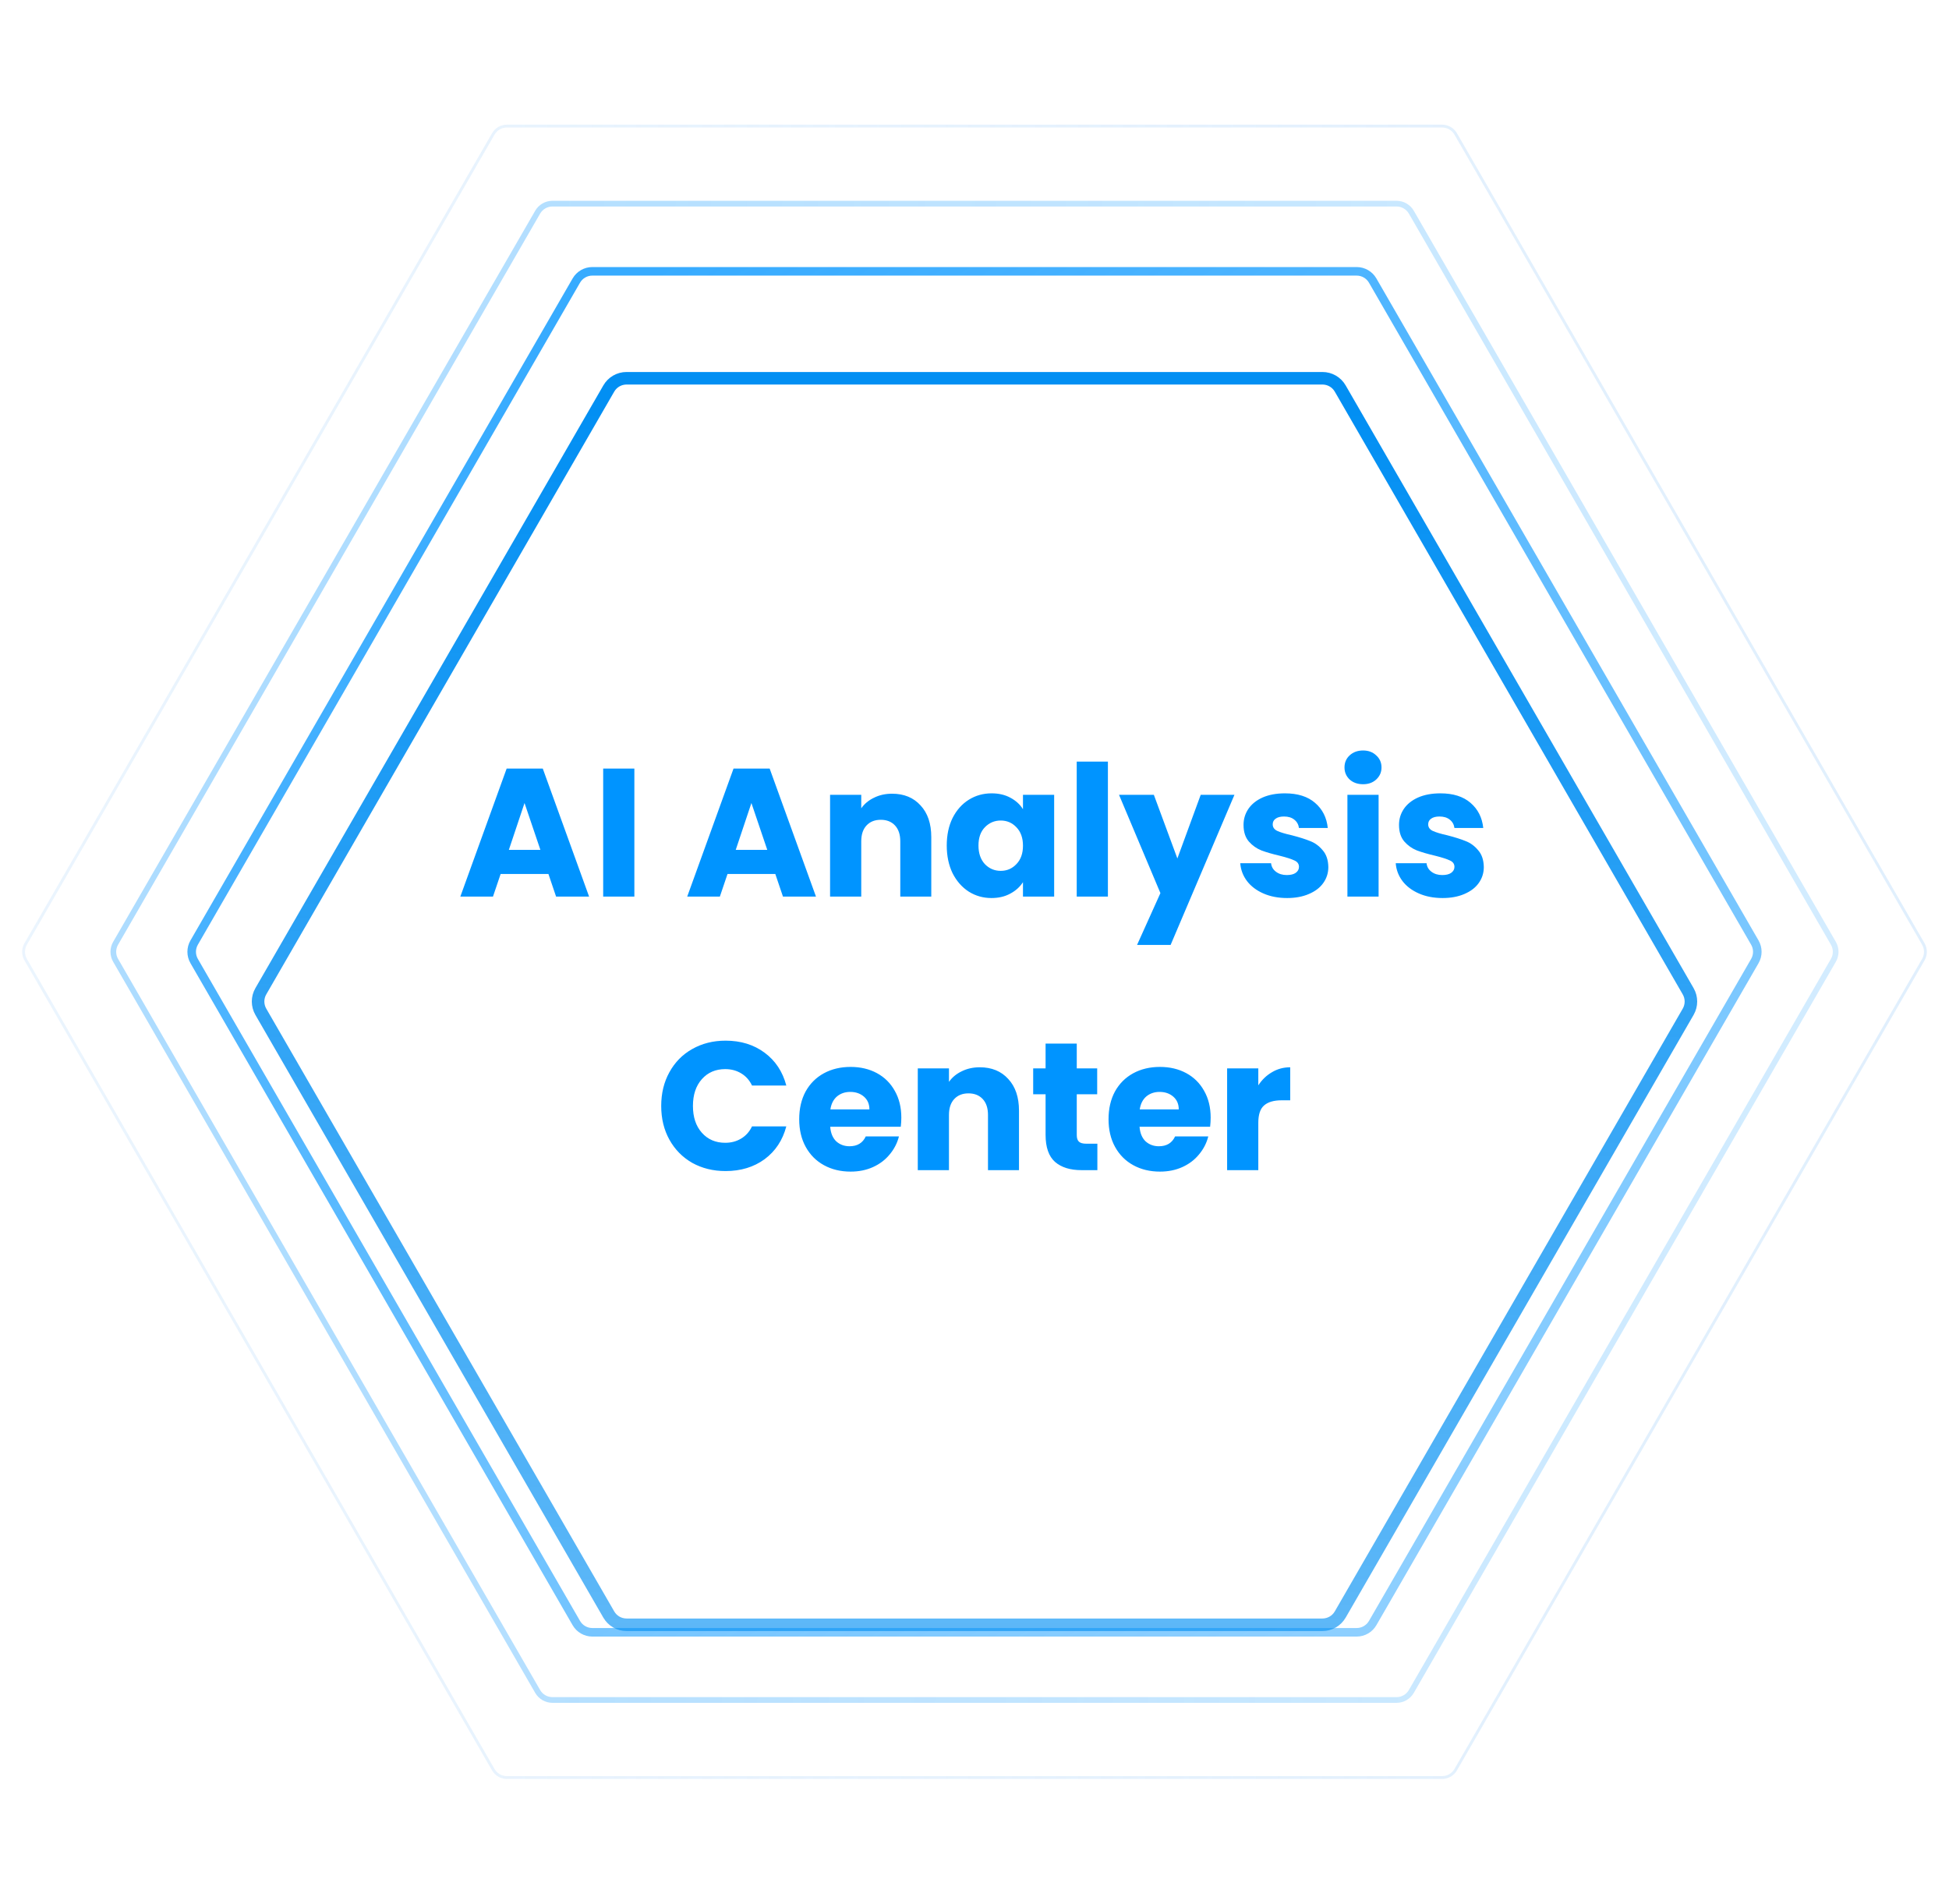 <svg width="342" height="334" viewBox="0 0 342 334" fill="none" xmlns="http://www.w3.org/2000/svg">
<path d="M337.496 168.373C337.986 167.524 337.986 166.476 337.496 165.627L255.437 23.497C254.947 22.647 254.04 22.124 253.058 22.124L88.942 22.124C87.96 22.124 87.053 22.647 86.563 23.497L4.504 165.627C4.014 166.476 4.014 167.524 4.504 168.373L86.563 310.503C87.053 311.353 87.96 311.876 88.942 311.876L253.058 311.876C254.04 311.876 254.947 311.353 255.437 310.503L337.496 168.373Z" stroke="url(#paint0_linear_1007_123)" stroke-width="0.5"/>
<path d="M321.712 168.498C322.248 167.571 322.248 166.429 321.712 165.502L247.654 37.229C247.118 36.301 246.129 35.73 245.058 35.73L96.942 35.73C95.871 35.73 94.882 36.301 94.346 37.229L20.288 165.502C19.752 166.429 19.752 167.571 20.288 168.498L94.346 296.771C94.882 297.699 95.871 298.27 96.942 298.27L245.058 298.27C246.129 298.27 247.118 297.699 247.654 296.771L321.712 168.498Z" stroke="url(#paint1_linear_1007_123)"/>
<path d="M307.929 168.623C308.509 167.619 308.509 166.381 307.929 165.377L240.87 49.228C240.29 48.223 239.218 47.605 238.058 47.605L103.942 47.605C102.782 47.605 101.71 48.223 101.13 49.228L34.071 165.377C33.491 166.381 33.491 167.619 34.071 168.623L101.13 284.772C101.71 285.777 102.782 286.395 103.942 286.395L238.058 286.395C239.218 286.395 240.29 285.777 240.87 284.772L307.929 168.623Z" stroke="url(#paint2_linear_1007_123)" stroke-width="1.5"/>
<g filter="url(#filter0_ddd_1007_123)">
<path d="M295.279 165.752C295.725 166.524 295.725 167.476 295.279 168.248L234.221 274.005C233.775 274.777 232.95 275.253 232.058 275.253L109.942 275.253C109.05 275.253 108.225 274.777 107.779 274.005L46.721 168.248C46.275 167.476 46.275 166.524 46.721 165.752L107.779 59.995C108.225 59.223 109.05 58.747 109.942 58.747L232.058 58.747C232.95 58.747 233.775 59.223 234.221 59.995L295.279 165.752Z" fill="white"/>
<path d="M296.232 168.798C296.874 167.686 296.874 166.314 296.232 165.202L235.173 59.445C234.531 58.332 233.343 57.647 232.058 57.647L109.942 57.647C108.657 57.647 107.469 58.332 106.827 59.445L45.768 165.202C45.126 166.314 45.126 167.686 45.768 168.798L106.827 274.555C107.469 275.668 108.657 276.353 109.942 276.353L232.058 276.353C233.343 276.353 234.531 275.668 235.173 274.555L296.232 168.798Z" stroke="url(#paint3_linear_1007_123)" stroke-width="2.2"/>
</g>
<path d="M96.234 153.34H87.85L86.506 157.308H80.778L88.906 134.844H95.242L103.37 157.308H97.578L96.234 153.34ZM94.826 149.116L92.042 140.892L89.29 149.116H94.826ZM111.315 134.844V157.308H105.843V134.844H111.315ZM136.046 153.34H127.662L126.318 157.308H120.59L128.718 134.844H135.054L143.182 157.308H137.39L136.046 153.34ZM134.638 149.116L131.854 140.892L129.102 149.116H134.638ZM156.536 139.26C158.627 139.26 160.291 139.943 161.528 141.308C162.787 142.652 163.416 144.508 163.416 146.876V157.308H157.976V147.612C157.976 146.418 157.667 145.49 157.048 144.828C156.429 144.167 155.597 143.836 154.552 143.836C153.507 143.836 152.675 144.167 152.056 144.828C151.437 145.49 151.128 146.418 151.128 147.612V157.308H145.656V139.452H151.128V141.82C151.683 141.031 152.429 140.412 153.368 139.964C154.307 139.495 155.363 139.26 156.536 139.26ZM166.13 148.348C166.13 146.514 166.472 144.903 167.154 143.516C167.858 142.13 168.808 141.063 170.002 140.316C171.197 139.57 172.53 139.196 174.002 139.196C175.261 139.196 176.36 139.452 177.298 139.964C178.258 140.476 178.994 141.148 179.506 141.98V139.452H184.978V157.308H179.506V154.78C178.973 155.612 178.226 156.284 177.266 156.796C176.328 157.308 175.229 157.564 173.97 157.564C172.52 157.564 171.197 157.191 170.002 156.444C168.808 155.676 167.858 154.599 167.154 153.212C166.472 151.804 166.13 150.183 166.13 148.348ZM179.506 148.38C179.506 147.015 179.122 145.938 178.354 145.148C177.608 144.359 176.69 143.964 175.602 143.964C174.514 143.964 173.586 144.359 172.818 145.148C172.072 145.916 171.698 146.983 171.698 148.348C171.698 149.714 172.072 150.802 172.818 151.612C173.586 152.402 174.514 152.796 175.602 152.796C176.69 152.796 177.608 152.402 178.354 151.612C179.122 150.823 179.506 149.746 179.506 148.38ZM194.409 133.628V157.308H188.937V133.628H194.409ZM216.615 139.452L205.415 165.788H199.527L203.623 156.7L196.359 139.452H202.471L206.599 150.62L210.695 139.452H216.615ZM225.857 157.564C224.3 157.564 222.913 157.298 221.697 156.764C220.481 156.231 219.521 155.506 218.817 154.588C218.113 153.65 217.719 152.604 217.633 151.452H223.041C223.105 152.071 223.393 152.572 223.905 152.956C224.417 153.34 225.047 153.532 225.793 153.532C226.476 153.532 226.999 153.404 227.361 153.148C227.745 152.871 227.937 152.519 227.937 152.092C227.937 151.58 227.671 151.207 227.137 150.972C226.604 150.716 225.74 150.439 224.545 150.14C223.265 149.842 222.199 149.532 221.345 149.212C220.492 148.871 219.756 148.348 219.137 147.644C218.519 146.919 218.209 145.948 218.209 144.732C218.209 143.708 218.487 142.78 219.041 141.948C219.617 141.095 220.449 140.423 221.537 139.932C222.647 139.442 223.959 139.196 225.473 139.196C227.713 139.196 229.473 139.751 230.753 140.86C232.055 141.97 232.801 143.442 232.993 145.276H227.937C227.852 144.658 227.575 144.167 227.105 143.804C226.657 143.442 226.06 143.26 225.313 143.26C224.673 143.26 224.183 143.388 223.841 143.644C223.5 143.879 223.329 144.21 223.329 144.636C223.329 145.148 223.596 145.532 224.129 145.788C224.684 146.044 225.537 146.3 226.689 146.556C228.012 146.898 229.089 147.239 229.921 147.58C230.753 147.9 231.479 148.434 232.097 149.18C232.737 149.906 233.068 150.887 233.089 152.124C233.089 153.17 232.791 154.108 232.193 154.94C231.617 155.751 230.775 156.391 229.665 156.86C228.577 157.33 227.308 157.564 225.857 157.564ZM239.189 137.596C238.229 137.596 237.44 137.319 236.821 136.764C236.224 136.188 235.925 135.484 235.925 134.652C235.925 133.799 236.224 133.095 236.821 132.54C237.44 131.964 238.229 131.676 239.189 131.676C240.128 131.676 240.896 131.964 241.493 132.54C242.112 133.095 242.421 133.799 242.421 134.652C242.421 135.484 242.112 136.188 241.493 136.764C240.896 137.319 240.128 137.596 239.189 137.596ZM241.909 139.452V157.308H236.437V139.452H241.909ZM253.139 157.564C251.581 157.564 250.195 157.298 248.979 156.764C247.763 156.231 246.803 155.506 246.099 154.588C245.395 153.65 245 152.604 244.915 151.452H250.323C250.387 152.071 250.675 152.572 251.187 152.956C251.699 153.34 252.328 153.532 253.075 153.532C253.757 153.532 254.28 153.404 254.643 153.148C255.027 152.871 255.219 152.519 255.219 152.092C255.219 151.58 254.952 151.207 254.419 150.972C253.885 150.716 253.021 150.439 251.827 150.14C250.547 149.842 249.48 149.532 248.627 149.212C247.773 148.871 247.037 148.348 246.419 147.644C245.8 146.919 245.491 145.948 245.491 144.732C245.491 143.708 245.768 142.78 246.323 141.948C246.899 141.095 247.731 140.423 248.819 139.932C249.928 139.442 251.24 139.196 252.755 139.196C254.995 139.196 256.755 139.751 258.035 140.86C259.336 141.97 260.083 143.442 260.275 145.276H255.219C255.133 144.658 254.856 144.167 254.387 143.804C253.939 143.442 253.341 143.26 252.595 143.26C251.955 143.26 251.464 143.388 251.123 143.644C250.781 143.879 250.611 144.21 250.611 144.636C250.611 145.148 250.877 145.532 251.411 145.788C251.965 146.044 252.819 146.3 253.971 146.556C255.293 146.898 256.371 147.239 257.203 147.58C258.035 147.9 258.76 148.434 259.379 149.18C260.019 149.906 260.349 150.887 260.371 152.124C260.371 153.17 260.072 154.108 259.475 154.94C258.899 155.751 258.056 156.391 256.947 156.86C255.859 157.33 254.589 157.564 253.139 157.564ZM116.025 194.044C116.025 191.826 116.505 189.852 117.465 188.124C118.425 186.375 119.758 185.02 121.465 184.06C123.193 183.079 125.145 182.588 127.321 182.588C129.987 182.588 132.27 183.292 134.169 184.7C136.067 186.108 137.337 188.028 137.977 190.46H131.961C131.513 189.522 130.873 188.807 130.041 188.316C129.23 187.826 128.302 187.58 127.257 187.58C125.571 187.58 124.206 188.167 123.161 189.34C122.115 190.514 121.593 192.082 121.593 194.044C121.593 196.007 122.115 197.575 123.161 198.748C124.206 199.922 125.571 200.508 127.257 200.508C128.302 200.508 129.23 200.263 130.041 199.772C130.873 199.282 131.513 198.567 131.961 197.628H137.977C137.337 200.06 136.067 201.98 134.169 203.388C132.27 204.775 129.987 205.468 127.321 205.468C125.145 205.468 123.193 204.988 121.465 204.028C119.758 203.047 118.425 201.692 117.465 199.964C116.505 198.236 116.025 196.263 116.025 194.044ZM158.16 196.092C158.16 196.604 158.128 197.138 158.064 197.692H145.68C145.765 198.802 146.117 199.655 146.736 200.252C147.376 200.828 148.154 201.116 149.072 201.116C150.437 201.116 151.386 200.54 151.92 199.388H157.744C157.445 200.562 156.901 201.618 156.112 202.556C155.344 203.495 154.373 204.231 153.2 204.764C152.026 205.298 150.714 205.564 149.264 205.564C147.514 205.564 145.957 205.191 144.592 204.444C143.226 203.698 142.16 202.631 141.392 201.244C140.624 199.858 140.24 198.236 140.24 196.38C140.24 194.524 140.613 192.903 141.36 191.516C142.128 190.13 143.194 189.063 144.56 188.316C145.925 187.57 147.493 187.196 149.264 187.196C150.992 187.196 152.528 187.559 153.872 188.284C155.216 189.01 156.261 190.044 157.008 191.388C157.776 192.732 158.16 194.3 158.16 196.092ZM152.56 194.652C152.56 193.714 152.24 192.967 151.6 192.412C150.96 191.858 150.16 191.58 149.2 191.58C148.282 191.58 147.504 191.847 146.864 192.38C146.245 192.914 145.861 193.671 145.712 194.652H152.56ZM171.927 187.26C174.017 187.26 175.681 187.943 176.919 189.308C178.177 190.652 178.807 192.508 178.807 194.876V205.308H173.367V195.612C173.367 194.418 173.057 193.49 172.439 192.828C171.82 192.167 170.988 191.836 169.943 191.836C168.897 191.836 168.065 192.167 167.447 192.828C166.828 193.49 166.519 194.418 166.519 195.612V205.308H161.047V187.452H166.519V189.82C167.073 189.031 167.82 188.412 168.759 187.964C169.697 187.495 170.753 187.26 171.927 187.26ZM192.561 200.668V205.308H189.777C187.793 205.308 186.246 204.828 185.137 203.868C184.028 202.887 183.473 201.298 183.473 199.1V191.996H181.297V187.452H183.473V183.1H188.945V187.452H192.529V191.996H188.945V199.164C188.945 199.698 189.073 200.082 189.329 200.316C189.585 200.551 190.012 200.668 190.609 200.668H192.561ZM212.441 196.092C212.441 196.604 212.409 197.138 212.345 197.692H199.961C200.046 198.802 200.398 199.655 201.017 200.252C201.657 200.828 202.436 201.116 203.353 201.116C204.718 201.116 205.668 200.54 206.201 199.388H212.025C211.726 200.562 211.182 201.618 210.393 202.556C209.625 203.495 208.654 204.231 207.481 204.764C206.308 205.298 204.996 205.564 203.545 205.564C201.796 205.564 200.238 205.191 198.873 204.444C197.508 203.698 196.441 202.631 195.673 201.244C194.905 199.858 194.521 198.236 194.521 196.38C194.521 194.524 194.894 192.903 195.641 191.516C196.409 190.13 197.476 189.063 198.841 188.316C200.206 187.57 201.774 187.196 203.545 187.196C205.273 187.196 206.809 187.559 208.153 188.284C209.497 189.01 210.542 190.044 211.289 191.388C212.057 192.732 212.441 194.3 212.441 196.092ZM206.841 194.652C206.841 193.714 206.521 192.967 205.881 192.412C205.241 191.858 204.441 191.58 203.481 191.58C202.564 191.58 201.785 191.847 201.145 192.38C200.526 192.914 200.142 193.671 199.993 194.652H206.841ZM220.8 190.428C221.44 189.447 222.24 188.679 223.2 188.124C224.16 187.548 225.226 187.26 226.4 187.26V193.052H224.896C223.53 193.052 222.506 193.351 221.824 193.948C221.141 194.524 220.8 195.548 220.8 197.02V205.308H215.328V187.452H220.8V190.428Z" fill="#0094FF"/>
<defs>
<filter id="filter0_ddd_1007_123" x="0.492" y="10.356" width="341.016" height="308.295" filterUnits="userSpaceOnUse" color-interpolation-filters="sRGB">
<feFlood flood-opacity="0" result="BackgroundImageFix"/>
<feColorMatrix in="SourceAlpha" type="matrix" values="0 0 0 0 0 0 0 0 0 0 0 0 0 0 0 0 0 0 127 0" result="hardAlpha"/>
<feOffset dy="2.574"/>
<feGaussianBlur stdDeviation="1.453"/>
<feColorMatrix type="matrix" values="0 0 0 0 0 0 0 0 0 0.376 0 0 0 0 0.886 0 0 0 0.05 0"/>
<feBlend mode="normal" in2="BackgroundImageFix" result="effect1_dropShadow_1007_123"/>
<feColorMatrix in="SourceAlpha" type="matrix" values="0 0 0 0 0 0 0 0 0 0 0 0 0 0 0 0 0 0 127 0" result="hardAlpha"/>
<feOffset dy="8.644"/>
<feGaussianBlur stdDeviation="4.88"/>
<feColorMatrix type="matrix" values="0 0 0 0 0 0 0 0 0 0.376 0 0 0 0 0.886 0 0 0 0.05 0"/>
<feBlend mode="normal" in2="effect1_dropShadow_1007_123" result="effect2_dropShadow_1007_123"/>
<feColorMatrix in="SourceAlpha" type="matrix" values="0 0 0 0 0 0 0 0 0 0 0 0 0 0 0 0 0 0 127 0" result="hardAlpha"/>
<feOffset dy="-2.497"/>
<feGaussianBlur stdDeviation="21.847"/>
<feColorMatrix type="matrix" values="0 0 0 0 0 0 0 0 0 0.377 0 0 0 0 0.887 0 0 0 0.05 0"/>
<feBlend mode="normal" in2="effect2_dropShadow_1007_123" result="effect3_dropShadow_1007_123"/>
<feBlend mode="normal" in="SourceGraphic" in2="effect3_dropShadow_1007_123" result="shape"/>
</filter>
<linearGradient id="paint0_linear_1007_123" x1="346.52" y1="167" x2="-89.156" y2="167" gradientUnits="userSpaceOnUse">
<stop stop-color="#E0EFFD"/>
<stop offset="1" stop-color="#E0EFFD" stop-opacity="0.56"/>
</linearGradient>
<linearGradient id="paint1_linear_1007_123" x1="45.936" y1="210.899" x2="633.745" y2="234.667" gradientUnits="userSpaceOnUse">
<stop stop-color="#ADDCFF"/>
<stop offset="1" stop-color="#EAF6FF" stop-opacity="0.63"/>
</linearGradient>
<linearGradient id="paint2_linear_1007_123" x1="59.237" y1="85.109" x2="206.023" y2="304" gradientUnits="userSpaceOnUse">
<stop stop-color="#37ABFF"/>
<stop offset="1" stop-color="#37ABFF" stop-opacity="0.57"/>
</linearGradient>
<linearGradient id="paint3_linear_1007_123" x1="171" y1="63" x2="171" y2="311.5" gradientUnits="userSpaceOnUse">
<stop stop-color="#028FF3"/>
<stop offset="1" stop-color="#028FF3" stop-opacity="0.58"/>
</linearGradient>
</defs>
</svg>
